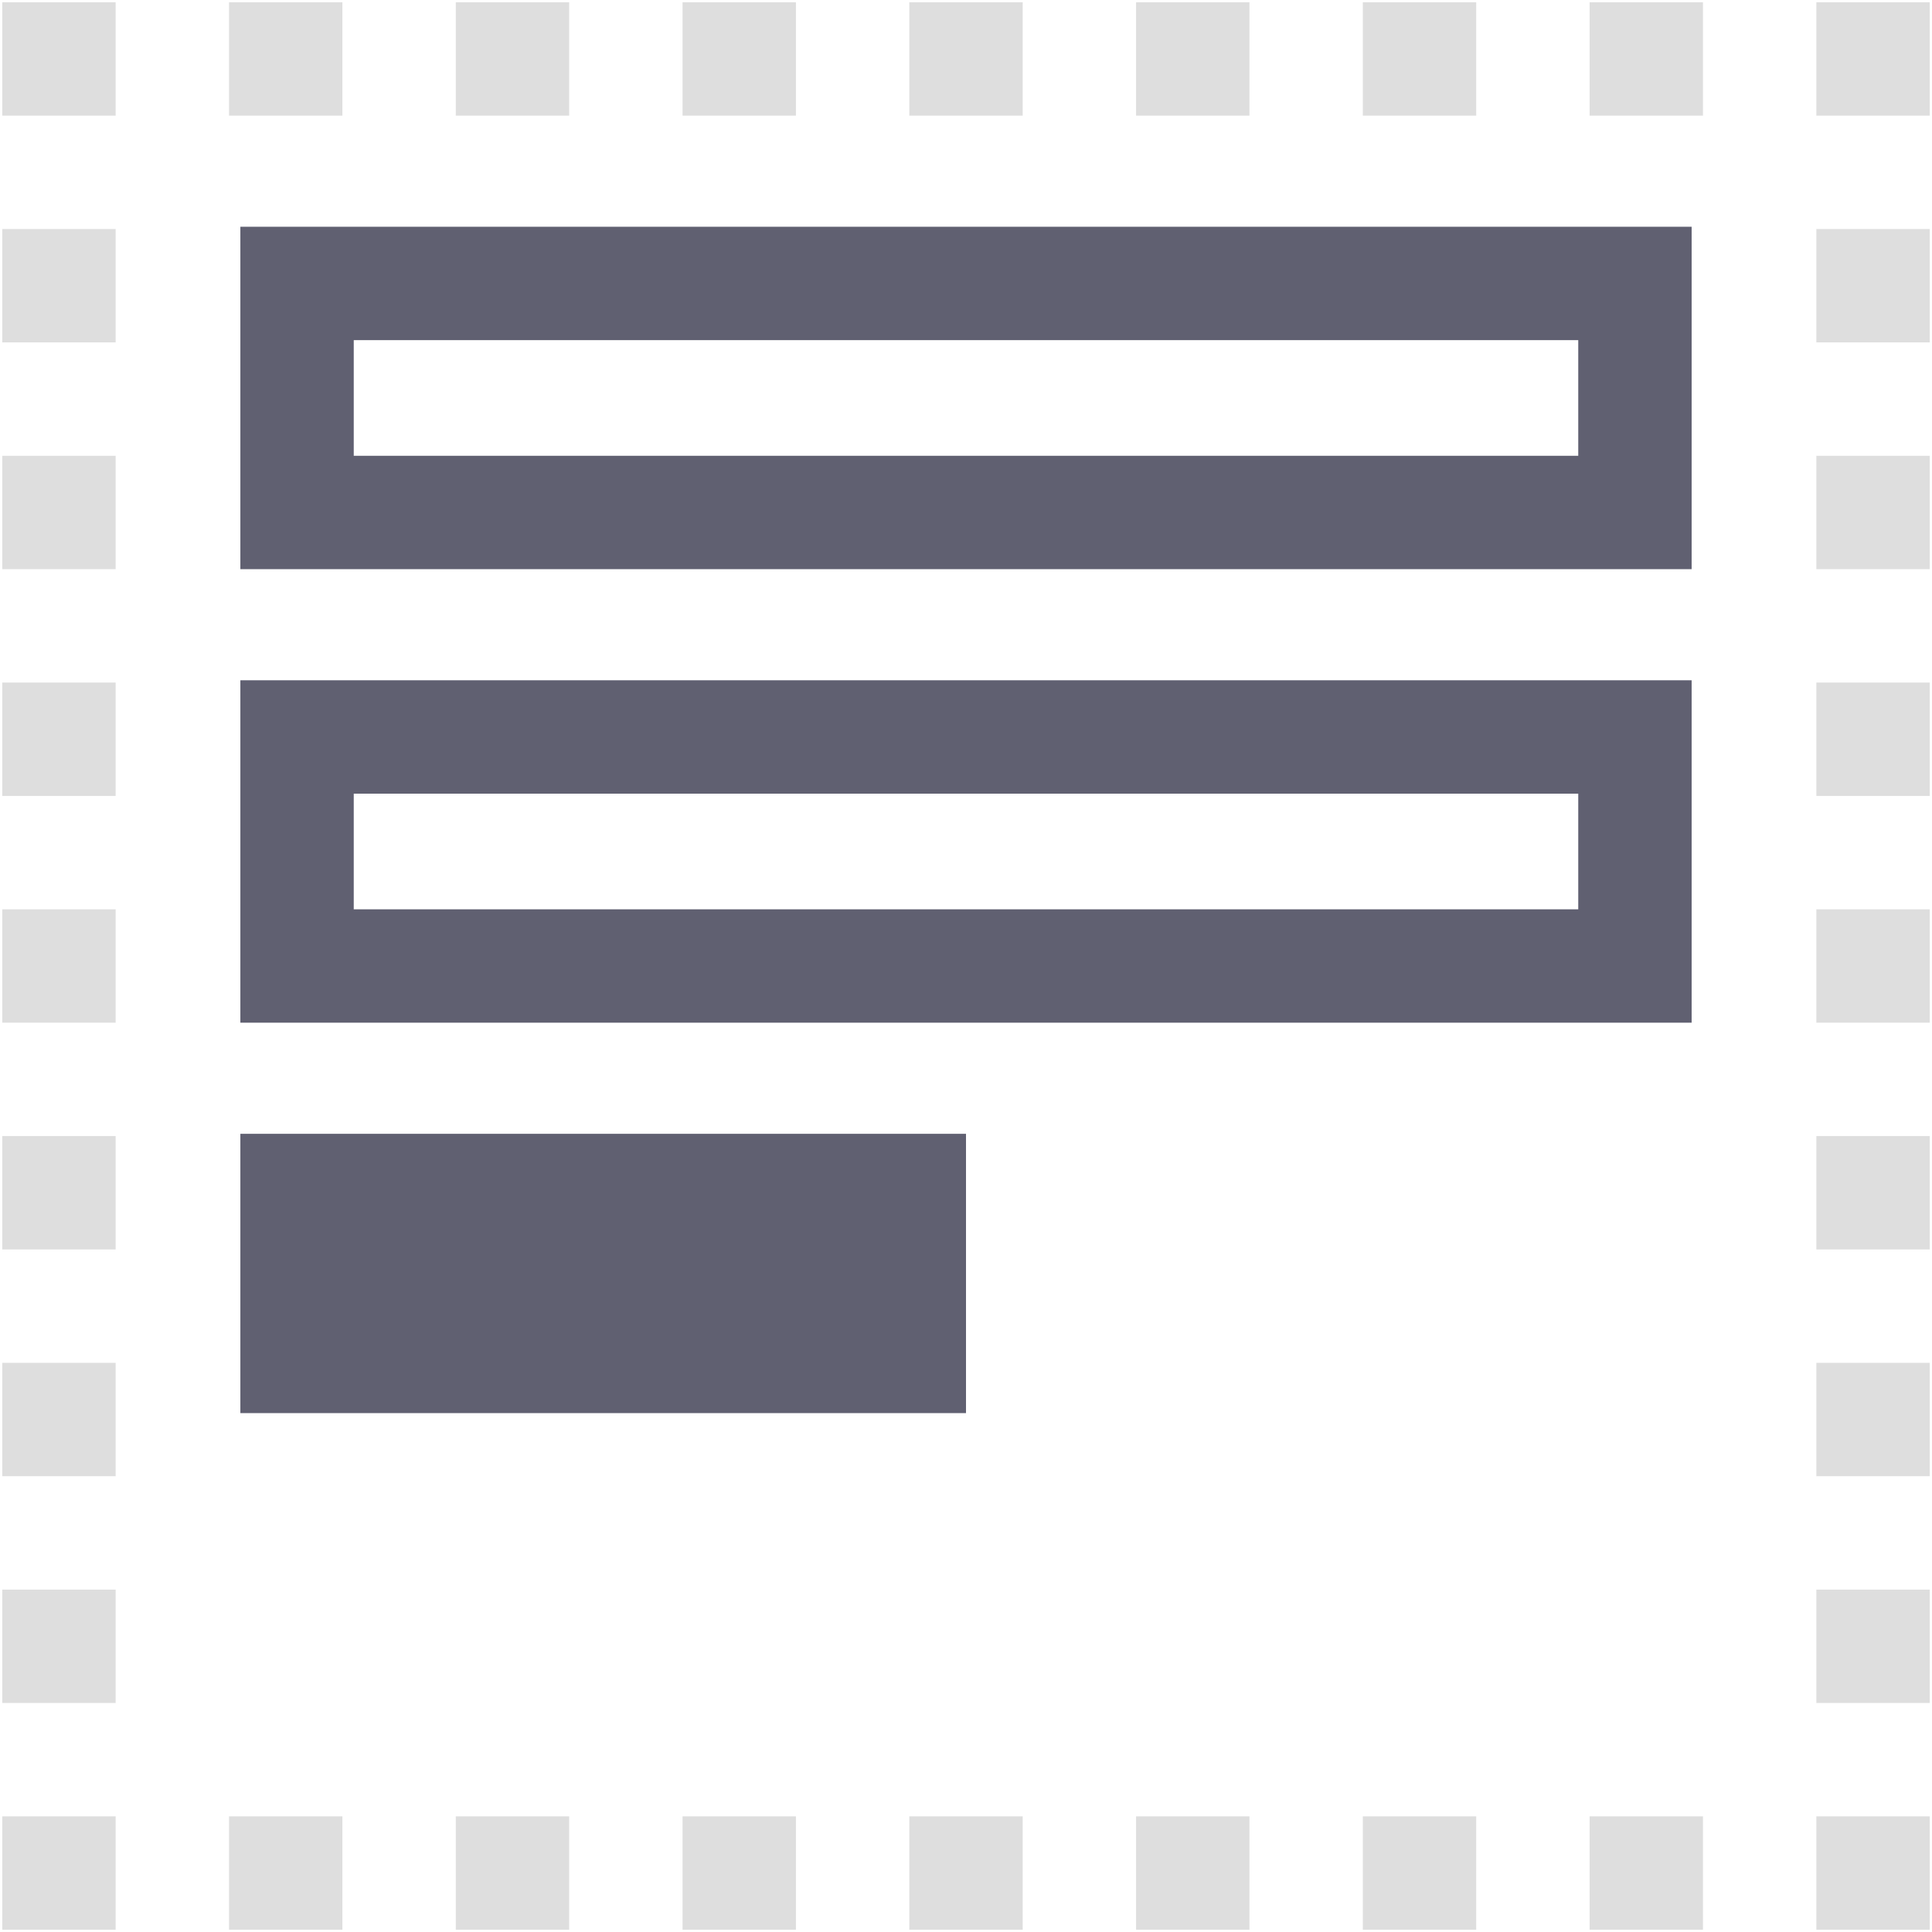 <svg width="426" height="426" viewBox="0 0 426 426" fill="none" xmlns="http://www.w3.org/2000/svg">
<path d="M425.5 400.5H400.5V425.5H425.5V400.5Z" fill="#DEDEDE"/>
<path d="M375.5 425.5H350.5V400.5H375.5V425.5ZM325.5 425.5H300.5V400.5H325.5V425.5ZM275.5 425.5H250.5V400.5H275.5V425.5ZM225.5 425.5H200.5V400.5H225.5V425.5ZM175.5 425.5H150.5V400.5H175.5V425.5ZM125.5 425.5H100.5V400.5H125.5V425.5ZM75.5 425.5H50.5V400.5H75.5V425.5Z" fill="#DEDEDE"/>
<path d="M25.5 400.5H0.5V425.5H25.5V400.5Z" fill="#DEDEDE"/>
<path d="M25.5 375.5H0.5V350.5H25.5V375.5ZM25.5 325.5H0.5V300.5H25.5V325.5ZM25.5 275.5H0.5V250.5H25.5V275.5ZM25.5 225.5H0.5V200.5H25.5V225.5ZM25.5 175.5H0.5V150.5H25.5V175.5ZM25.5 125.5H0.5V100.5H25.5V125.5ZM25.5 75.5H0.5V50.5H25.5V75.5Z" fill="#DEDEDE"/>
<path d="M25.5 0.5H0.5V25.5H25.5V0.5Z" fill="#DEDEDE"/>
<path d="M375.5 25.5H350.5V0.5H375.5V25.5ZM325.5 25.5H300.5V0.5H325.5V25.5ZM275.5 25.5H250.5V0.5H275.5V25.5ZM225.5 25.5H200.5V0.5H225.5V25.5ZM175.5 25.5H150.5V0.5H175.5V25.5ZM125.5 25.5H100.5V0.5H125.5V25.5ZM75.5 25.5H50.5V0.5H75.5V25.5Z" fill="#DEDEDE"/>
<path d="M425.5 0.5H400.5V25.5H425.5V0.5Z" fill="#DEDEDE"/>
<path d="M425.5 375.5H400.5V350.5H425.5V375.5ZM425.5 325.5H400.5V300.5H425.5V325.5ZM425.5 275.5H400.5V250.5H425.5V275.5ZM425.5 225.5H400.5V200.5H425.5V225.5ZM425.5 175.5H400.5V150.5H425.5V175.5ZM425.5 125.5H400.5V100.5H425.5V125.5ZM425.5 75.5H400.5V50.5H425.5V75.5Z" fill="#DEDEDE"/>
<path d="M373 125.5H53V50H373V125.5ZM78 100.5H348V75H78V100.5Z" fill="#606071"/>
<path d="M373 225.5H53V150H373V225.5ZM78 200.5H348V175H78V200.5Z" fill="#606071"/>
<path d="M213 250H53V311.585H213V250Z" fill="#606071"/>
</svg>
